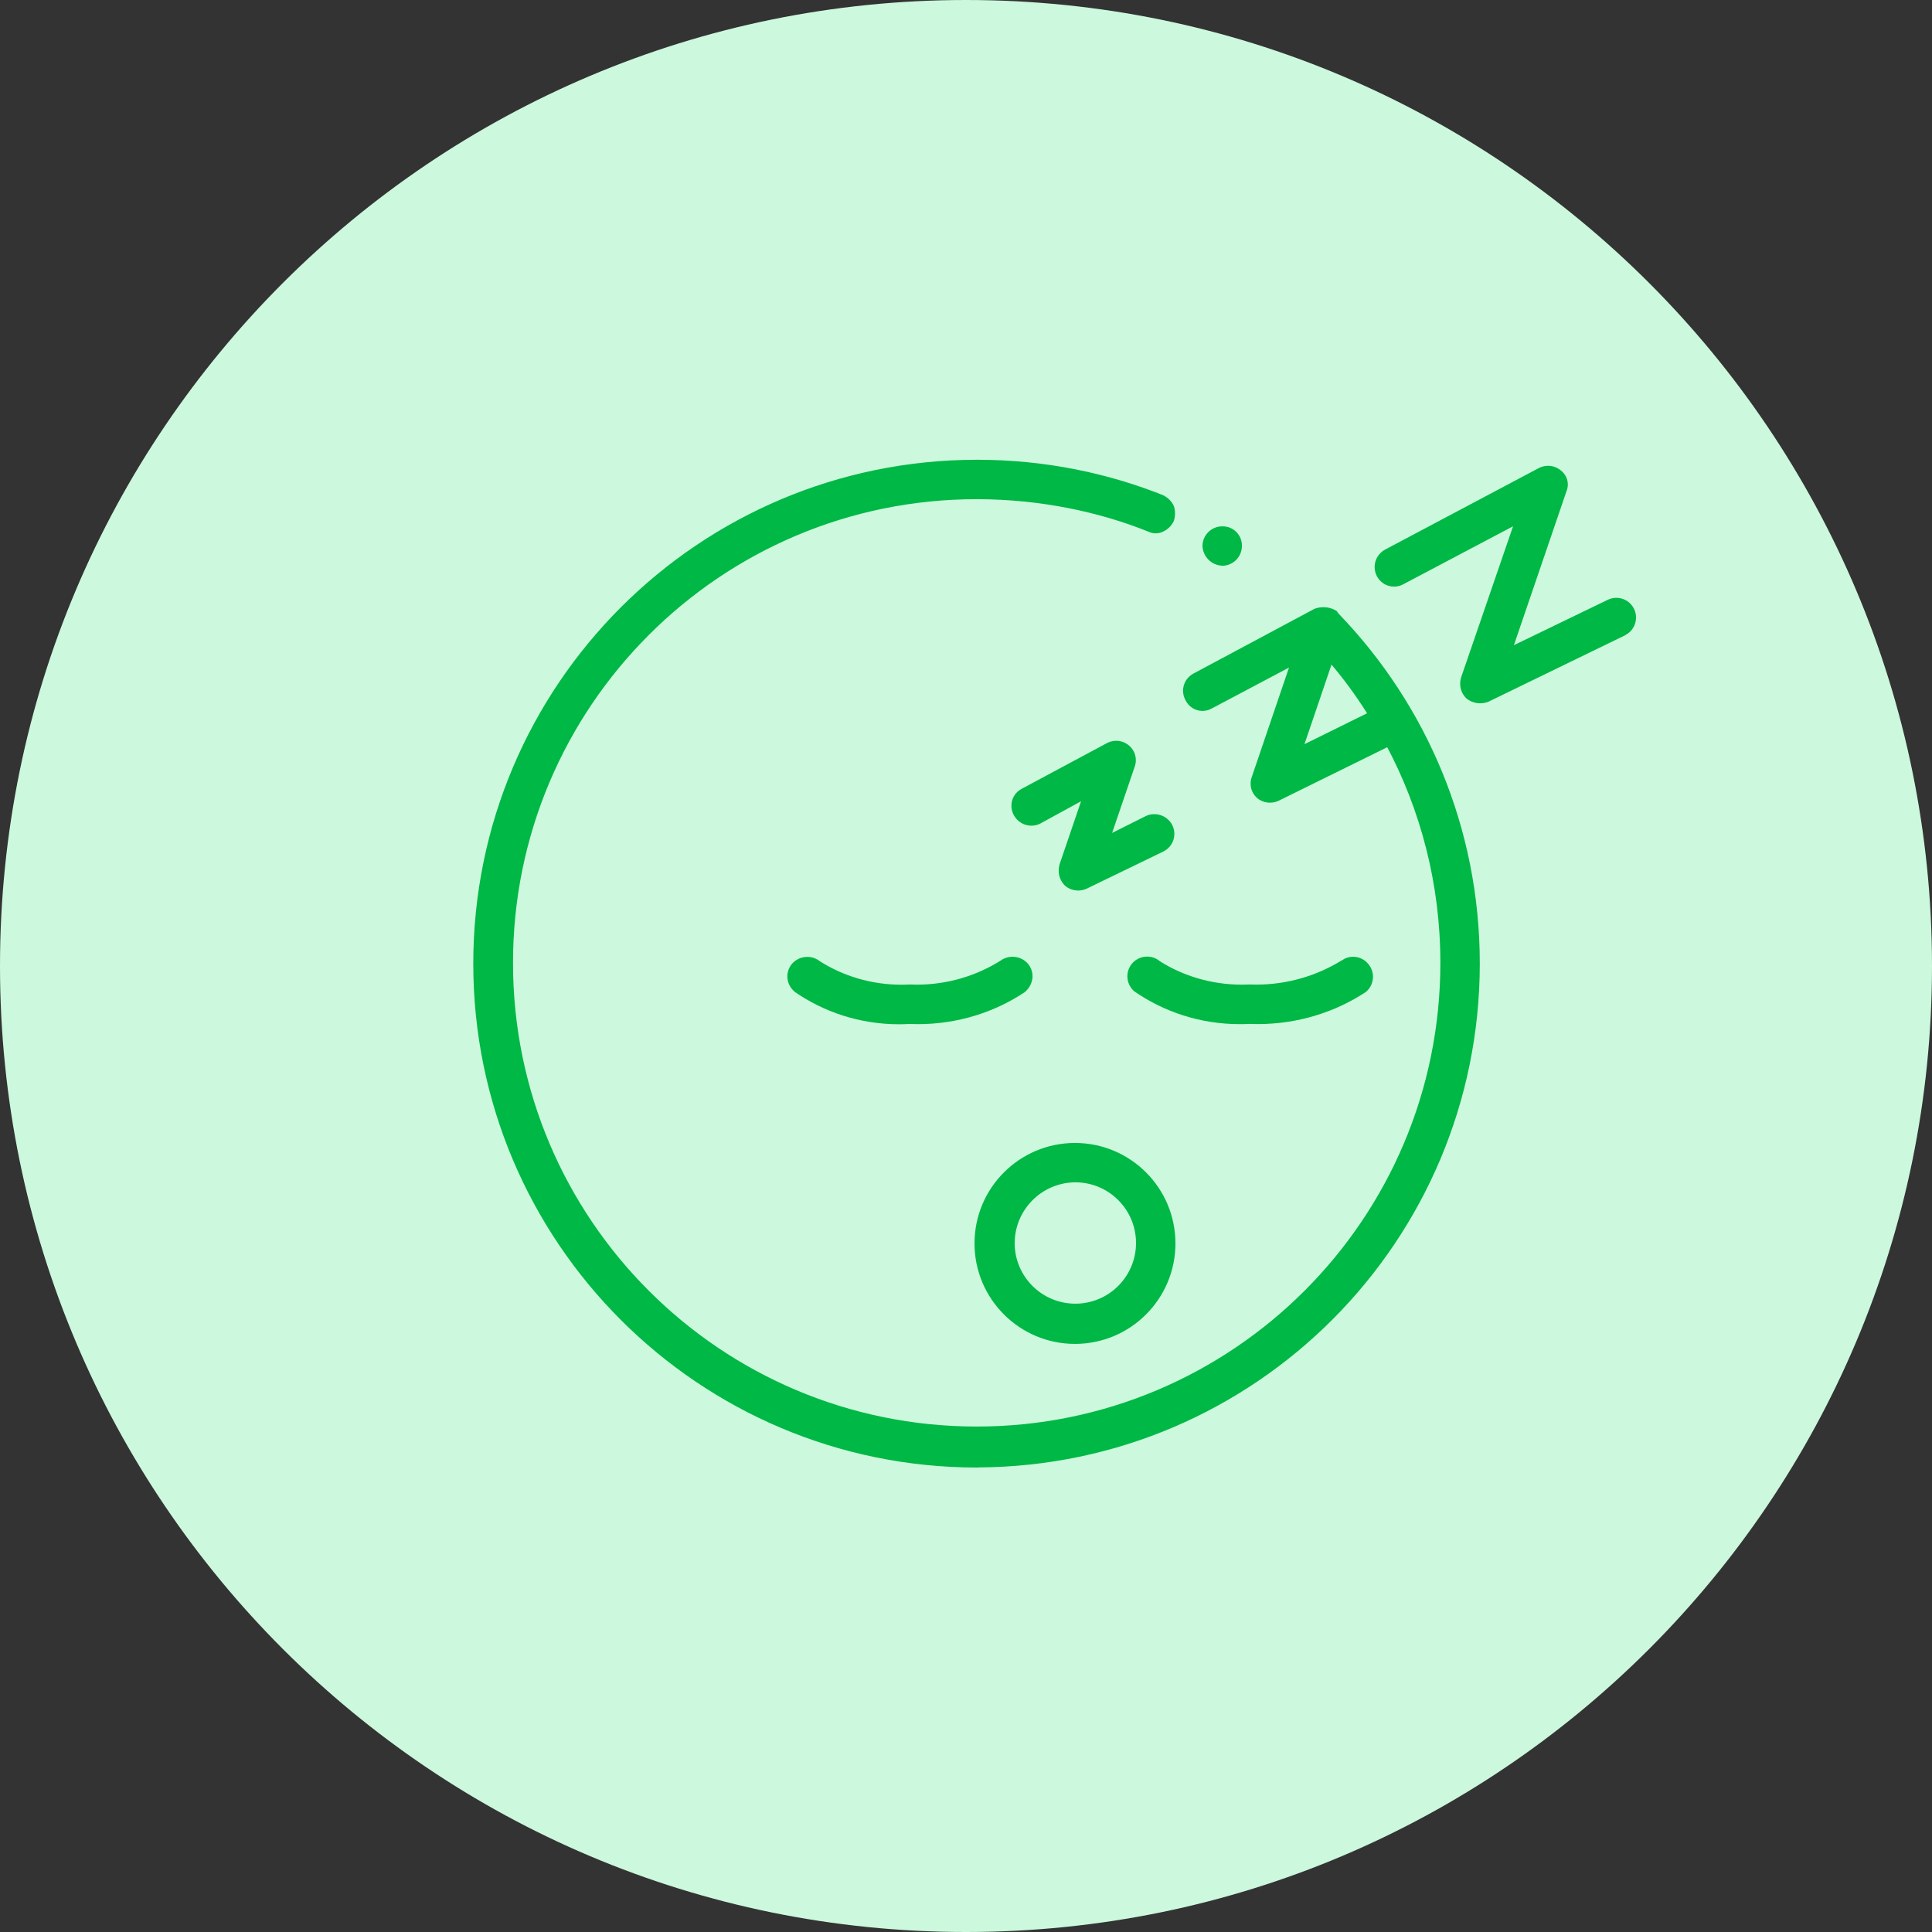 <!-- Generated by IcoMoon.io -->
<svg version="1.1" xmlns="http://www.w3.org/2000/svg" width="32" height="32" viewBox="0 0 32 32">
<rect x="0" y="0" width="32" height="32" fill="#333333" stroke="none"/>
<title>da_sjl</title>
<path fill="#ccf8dd" d="M32 16c0 8.837-7.163 16-16 16s-16-7.163-16-16c0-8.837 7.163-16 16-16s16 7.163 16 16z"></path>
<path fill="#00b845" d="M26.918 10.522l-2.266 1.101c-0.040 0.016-0.086 0.026-0.135 0.026-0.085 0-0.163-0.029-0.225-0.078l0.001 0.001c-0.067-0.062-0.108-0.15-0.108-0.248 0-0.039 0.007-0.077 0.019-0.113l-0.001 0.002 0.858-2.496-1.818 0.96c-0.044 0.025-0.097 0.039-0.154 0.039-0.121 0-0.226-0.067-0.28-0.166l-0.001-0.002c-0.025-0.045-0.040-0.099-0.040-0.157 0-0.127 0.073-0.237 0.179-0.291l0.002-0.001 2.534-1.344c0.046-0.025 0.1-0.040 0.158-0.040 0.082 0 0.156 0.030 0.214 0.079v0c0.069 0.054 0.113 0.138 0.113 0.231 0 0.041-0.009 0.081-0.024 0.116l0.001-0.002-0.87 2.547 1.562-0.755c0.040-0.018 0.086-0.029 0.135-0.029 0.18 0 0.326 0.146 0.326 0.326 0 0.127-0.072 0.237-0.178 0.291l-0.002 0.001zM22.221 15.91c0.053-0.039 0.119-0.063 0.191-0.063 0.104 0 0.197 0.049 0.256 0.126l0.001 0.001c0.045 0.056 0.072 0.127 0.072 0.205 0 0.103-0.048 0.195-0.123 0.255h-0.001c-0.504 0.331-1.121 0.528-1.785 0.528-0.047 0-0.095-0.001-0.142-0.003h0.007c-0.049 0.003-0.107 0.004-0.165 0.004-0.651 0-1.256-0.203-1.753-0.549l0.010 0.007c-0.071-0.060-0.116-0.15-0.116-0.25 0-0.181 0.146-0.327 0.327-0.327 0.081 0 0.155 0.029 0.212 0.078v0c0.386 0.243 0.855 0.387 1.358 0.387 0.045 0 0.089-0.001 0.133-0.003h-0.006c0.033 0.001 0.072 0.002 0.111 0.002 0.522 0 1.010-0.149 1.423-0.406l-0.011 0.007zM19.469 20.595c0 0.919-0.745 1.664-1.664 1.664s-1.664-0.745-1.664-1.664c0-0.919 0.745-1.664 1.664-1.664v0c0.919 0 1.664 0.745 1.664 1.664v0zM16.806 20.595c0.004 0.552 0.452 0.998 1.005 0.998 0.555 0 1.005-0.45 1.005-1.005s-0.45-1.005-1.005-1.005c-0.002 0-0.005 0-0.007 0v0c-0.553 0.007-0.998 0.457-0.998 1.011 0 0 0 0 0 0v0zM13.158 16.422c-0.071-0.060-0.117-0.149-0.117-0.249 0-0.081 0.030-0.155 0.079-0.212v0c0.062-0.069 0.151-0.112 0.251-0.112 0.080 0 0.153 0.028 0.211 0.074l-0.001-0.001c0.383 0.243 0.85 0.388 1.35 0.388 0.047 0 0.094-0.001 0.141-0.004h-0.007c0.036 0.002 0.077 0.003 0.119 0.003 0.516 0 0.996-0.149 1.402-0.406l-0.011 0.006c0.055-0.039 0.123-0.062 0.196-0.062 0.107 0 0.202 0.049 0.264 0.126v0.001c0.042 0.054 0.067 0.122 0.067 0.197 0 0.016-0.001 0.032-0.004 0.048v-0.002c-0.015 0.089-0.062 0.164-0.127 0.217l-0.001 0.001c-0.497 0.331-1.108 0.528-1.765 0.528-0.050 0-0.1-0.001-0.15-0.003h0.007c-0.051 0.003-0.111 0.005-0.172 0.005-0.649 0-1.251-0.203-1.745-0.549l0.010 0.007zM19.418 13.67c0.021 0.042 0.033 0.091 0.033 0.143 0 0.129-0.076 0.24-0.185 0.292l-0.002 0.001-1.267 0.614c-0.041 0.019-0.089 0.030-0.139 0.030-0.084 0-0.161-0.031-0.22-0.082v0c-0.064-0.064-0.103-0.151-0.103-0.249 0-0.035 0.005-0.068 0.014-0.1l-0.001 0.002 0.358-1.050-0.678 0.371c-0.042 0.021-0.092 0.034-0.145 0.034-0.125 0-0.234-0.070-0.29-0.173l-0.001-0.002c-0.025-0.045-0.040-0.098-0.040-0.155 0-0.121 0.067-0.226 0.167-0.279l0.002-0.001 1.408-0.755c0.046-0.026 0.1-0.041 0.158-0.041 0.082 0 0.156 0.030 0.214 0.079v0c0.069 0.059 0.112 0.145 0.112 0.242 0 0.042-0.008 0.082-0.023 0.119l0.001-0.002-0.371 1.088 0.563-0.282c0.040-0.019 0.087-0.029 0.137-0.029 0.129 0 0.242 0.074 0.297 0.181l0.001 0.002zM16.205 24.307c-0.006 0-0.013 0-0.020 0-4.609 0-8.346-3.736-8.346-8.346s3.736-8.346 8.346-8.346c1.109 0 2.167 0.216 3.135 0.609l-0.056-0.020c0.080 0.036 0.143 0.099 0.178 0.177l0.001 0.002c0.012 0.036 0.019 0.078 0.019 0.122s-0.007 0.085-0.020 0.124l0.001-0.003c-0.036 0.080-0.099 0.143-0.177 0.178l-0.002 0.001c-0.035 0.018-0.077 0.029-0.122 0.029s-0.086-0.011-0.123-0.029l0.002 0.001c-0.834-0.336-1.802-0.533-2.814-0.538h-0.002c-0.008 0-0.018 0-0.028 0-4.242 0-7.68 3.438-7.68 7.68s3.438 7.68 7.68 7.68c4.242 0 7.68-3.438 7.68-7.68 0-1.306-0.326-2.536-0.901-3.612l0.020 0.041-1.792 0.883c-0.044 0.022-0.095 0.035-0.149 0.035-0.079 0-0.152-0.028-0.21-0.074h0.001c-0.069-0.059-0.112-0.145-0.112-0.242 0-0.042 0.008-0.082 0.023-0.119l-0.001 0.002 0.614-1.805-1.28 0.678c-0.044 0.025-0.097 0.040-0.153 0.040-0.125 0-0.232-0.073-0.282-0.179l-0.001-0.002c-0.024-0.044-0.039-0.097-0.039-0.153 0-0.121 0.067-0.226 0.165-0.281l0.002-0.001 2.010-1.075c0.044-0.017 0.095-0.027 0.148-0.027 0.083 0 0.16 0.024 0.225 0.067l-0.002-0.001c0.010 0.020 0.023 0.037 0.038 0.051v0c1.441 1.498 2.329 3.537 2.329 5.784 0 4.596-3.714 8.324-8.305 8.347h-0.002zM22.054 11.008l-0.448 1.318 1.037-0.512c-0.193-0.305-0.387-0.568-0.598-0.817l0.009 0.011zM20.25 9.37c-0.182-0.004-0.329-0.15-0.333-0.332v0c0.004-0.178 0.149-0.32 0.328-0.32 0.002 0 0.004 0 0.005 0v0c0.001 0 0.002 0 0.003 0 0.175 0 0.317 0.142 0.317 0.317 0 0.001 0 0.002 0 0.003v0c0 0.002 0 0.003 0 0.005 0 0.178-0.142 0.323-0.32 0.328v0z"></path>
</svg>
